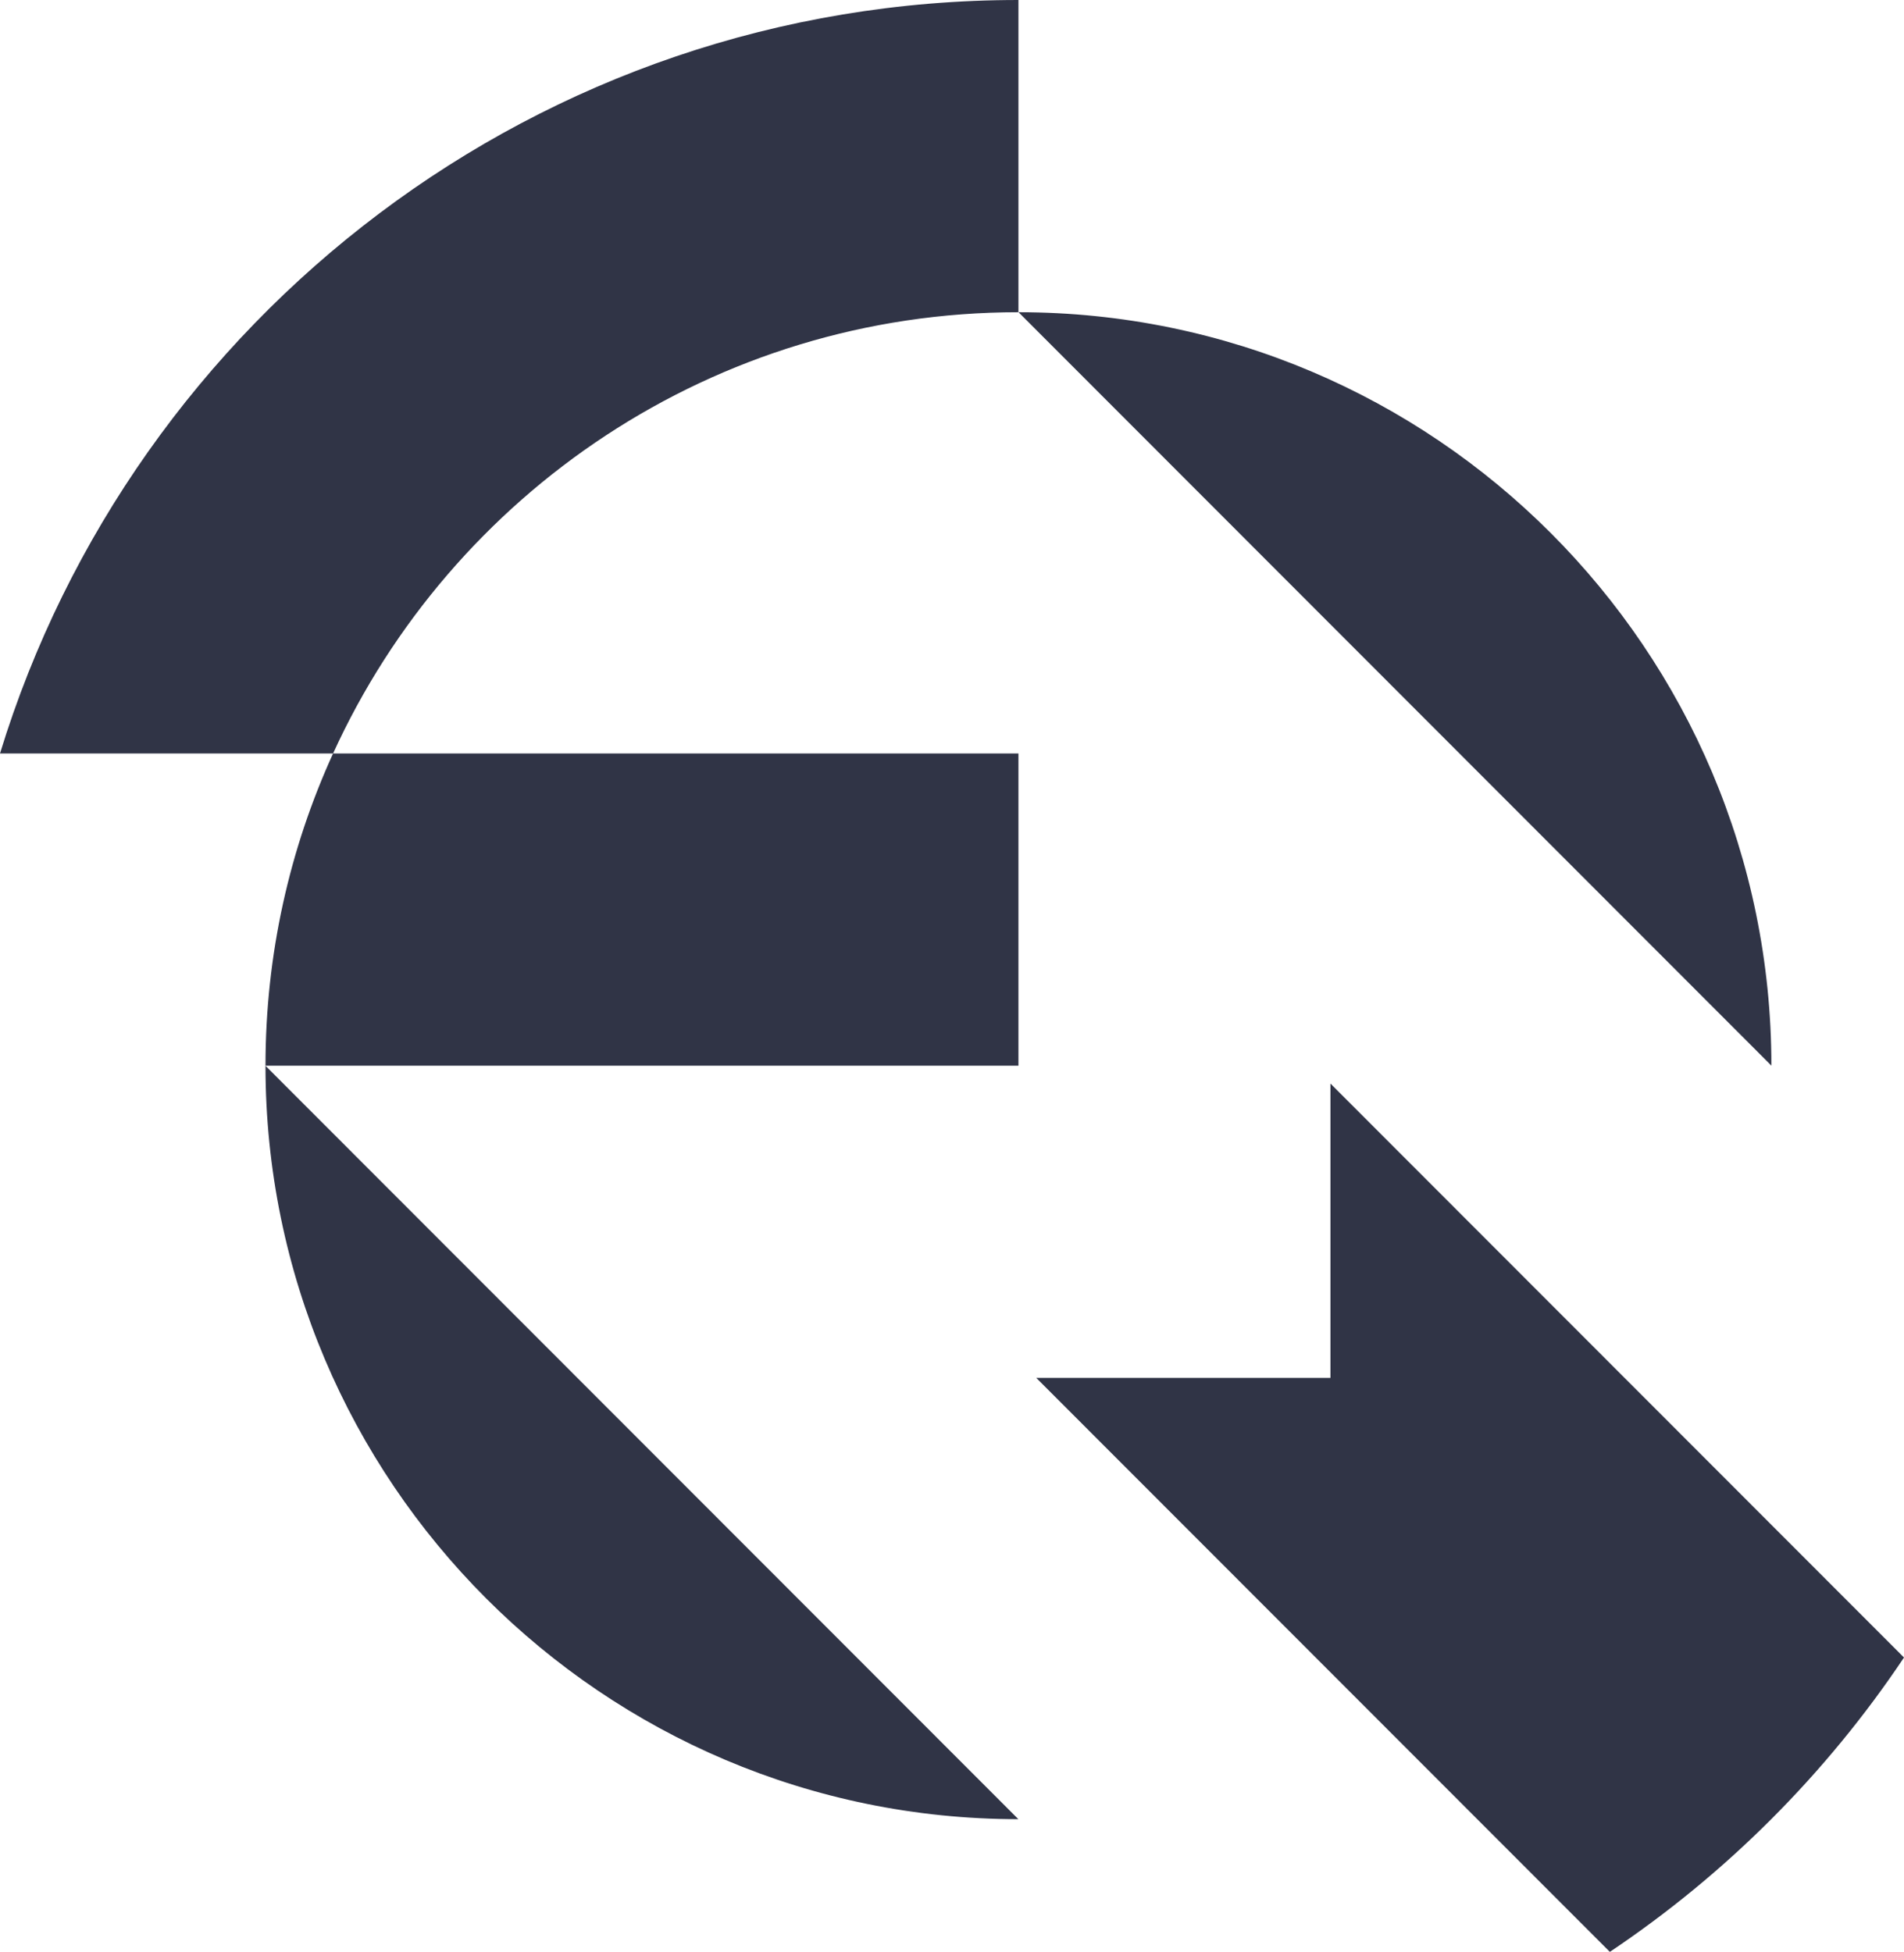 <svg viewBox="0 0 915 938" version="1.1" xmlns="http://www.w3.org/2000/svg">
  <desc>Flex Queue Madness Logo</desc>
  <path fill="#303446" id="fqm-logo" d="M160.061,362.095L0,362.095C64.157,152.552 259.131,0 489.43,0L489.43,150.04C343.191,150.04 217.097,237.04 160.061,362.095ZM160.061,362.095L489.43,362.095L489.43,512.135L127.585,512.135C127.585,458.629 139.207,407.819 160.061,362.095ZM489.391,874.231C289.714,874.21 127.606,711.989 127.585,512.174L489.391,874.231ZM489.468,150.04C689.145,150.06 851.254,312.281 851.275,512.096L489.468,150.04ZM773.639,938L498.005,662.175L639.365,662.175L639.365,520.716L915,796.541C877.601,852.44 829.499,900.575 773.639,938Z"/>
</svg>